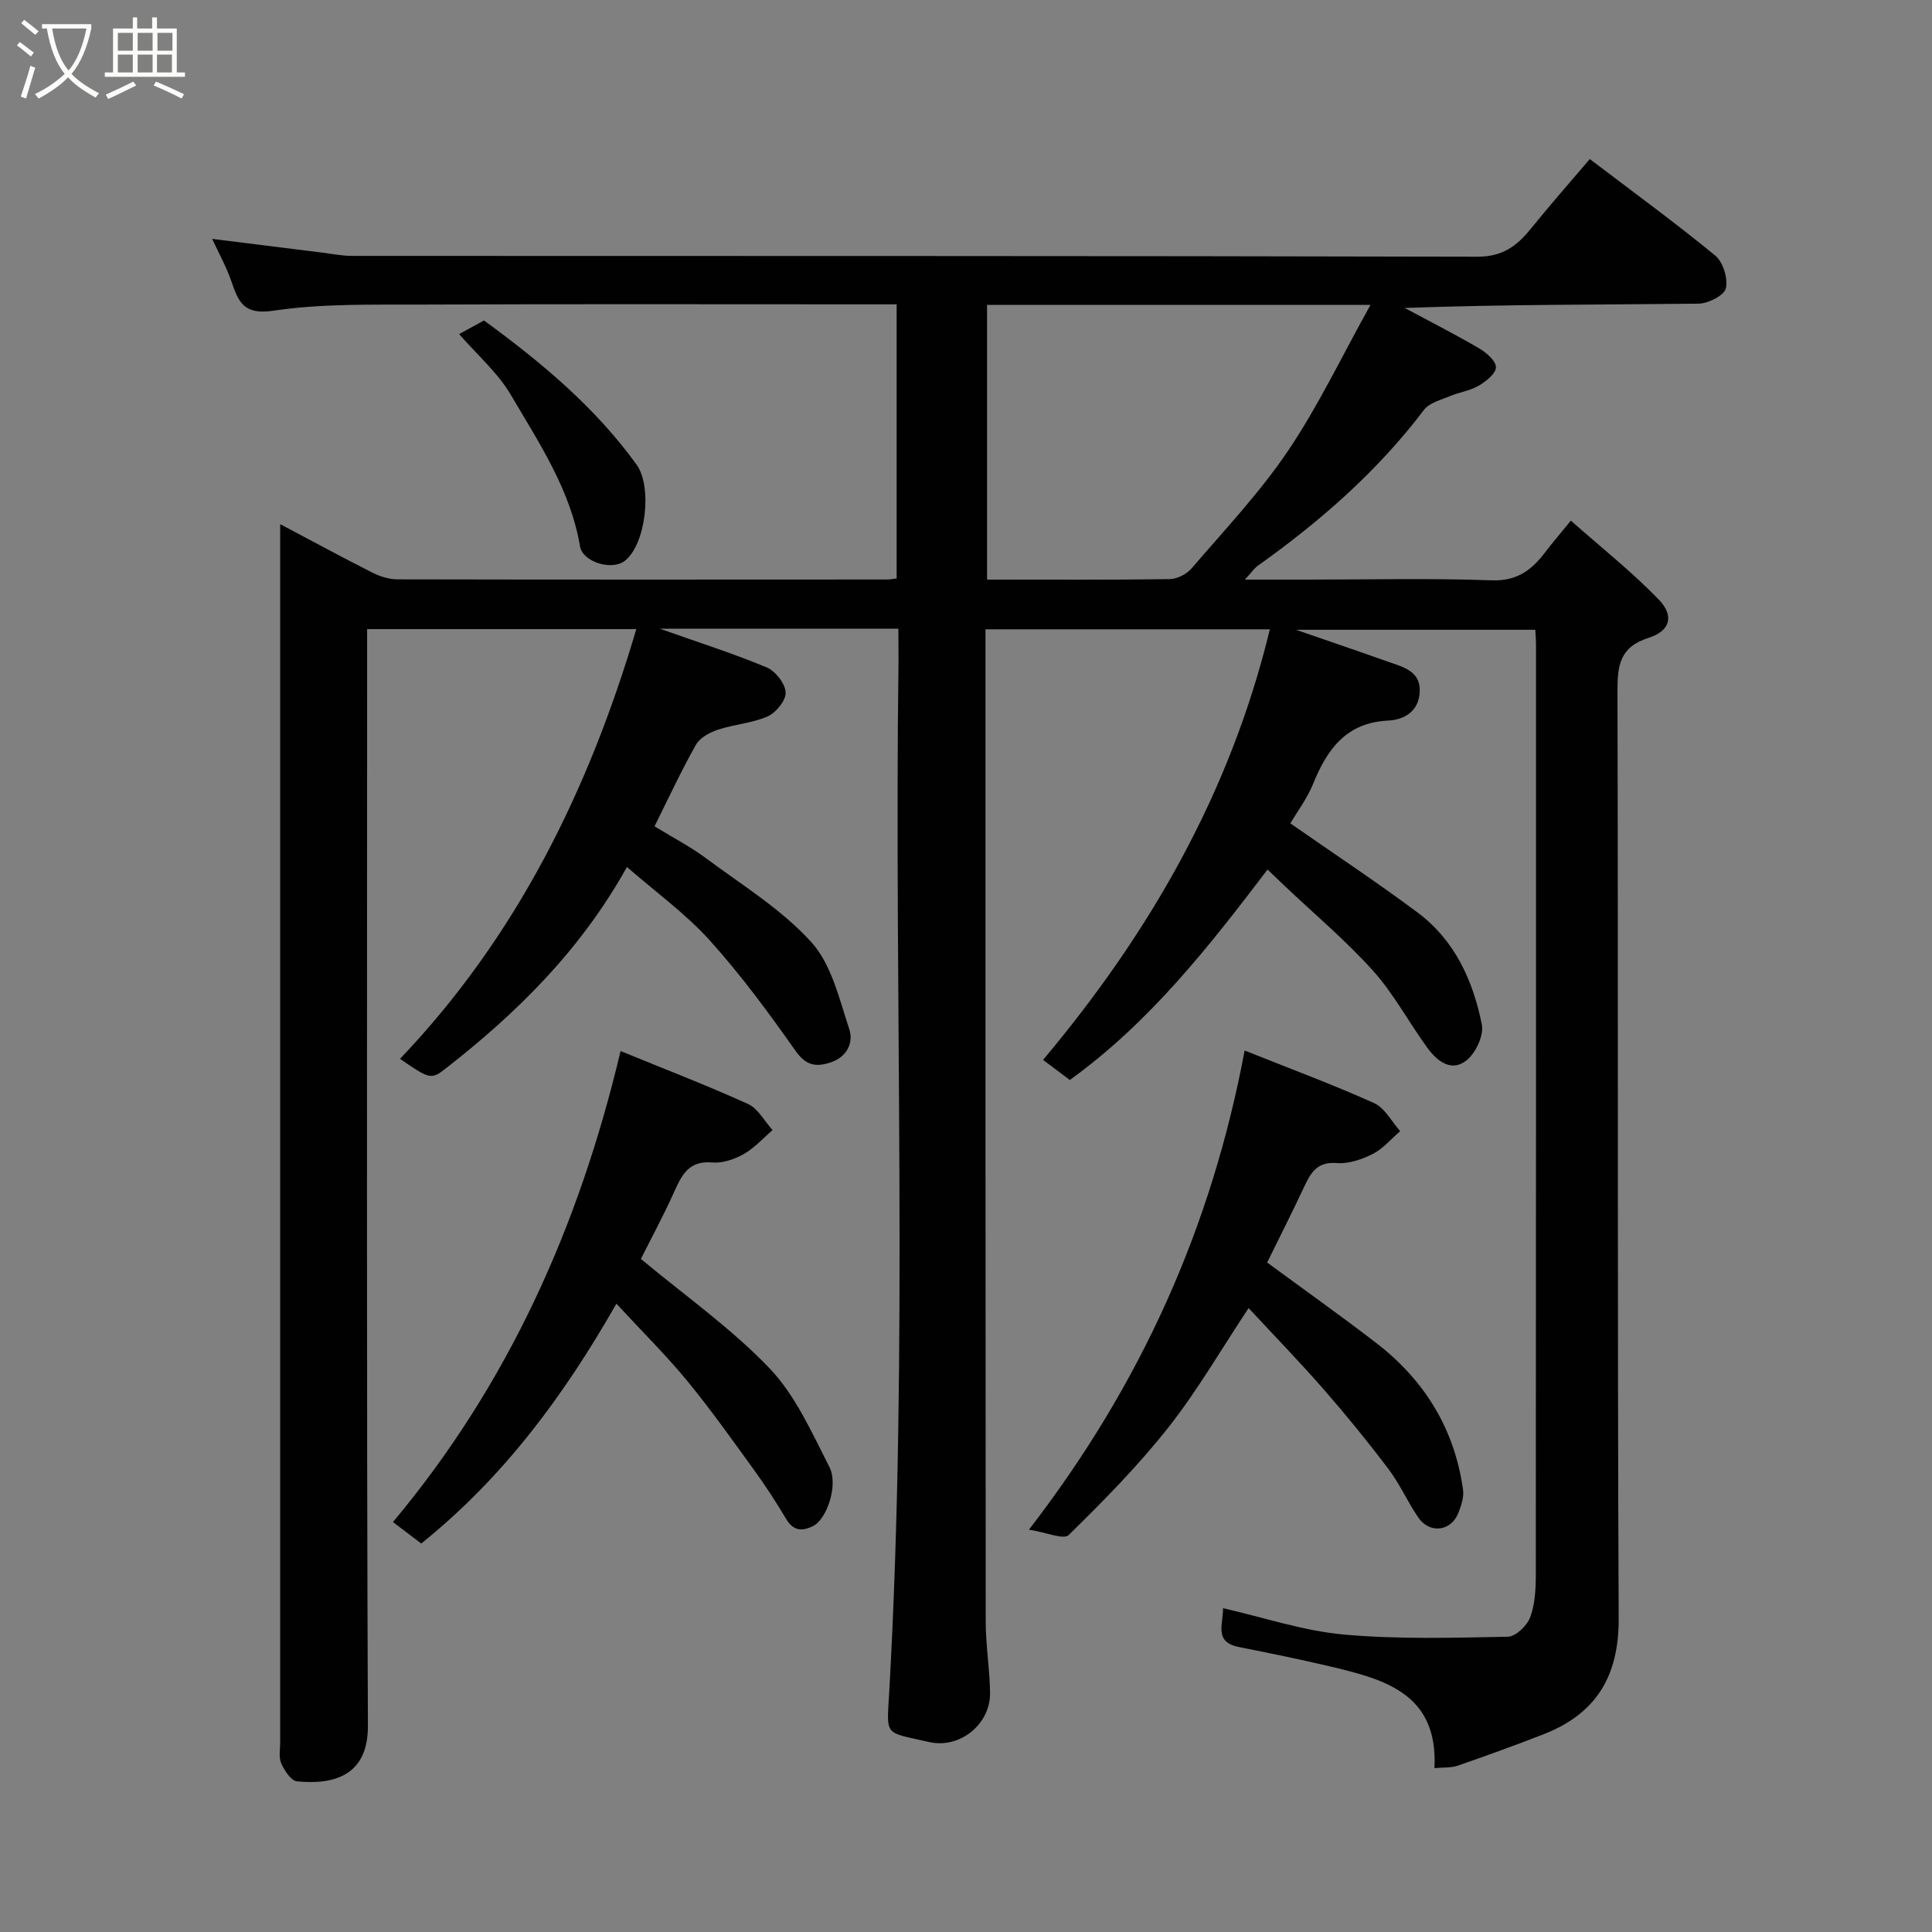 <svg enable-background="new 0 0 400 400" viewBox="0 0 400 400" xmlns="http://www.w3.org/2000/svg"><rect x="0" y="0" width="400" height="400" fill="#808080" stroke="none"/><path d="m6.4 11.7c-1-.8-1.9-1.6-2.9-2.3l.6-.7c.9.7 1.9 1.4 2.9 2.2zm-2.1 8.3c.7-2.1 1.4-4.2 2-6.4.2.1.6.3 1 .4-.7 2.3-1.3 4.4-1.9 6.4zm3-12.8c-1.1-.9-2.1-1.7-2.9-2.4l.6-.7c1 .8 2 1.5 3 2.4zm1.4-1.3v-.9h10.2v.9c-.9 4.2-2.3 7.3-4.1 9.4 1.3 1.4 3.2 2.7 5.7 4-.2.2-.4.5-.7.9-2.5-1.4-4.4-2.7-5.7-4.2-1.4 1.5-3.5 3-6.1 4.4 0 0 0 0-.1-.1-.3-.4-.5-.7-.7-.8 2.7-1.3 4.7-2.8 6.2-4.2-1.8-2.2-3-5.3-3.7-9.4zm9.2 0h-7.1c.6 3.8 1.7 6.7 3.4 8.7 1.7-2 2.9-4.8 3.7-8.7z" fill="#fbfcfa"/><path d="m31.6 3.6h.9v2.3h4.1v9.1h1.7v.9h-16.6v-.9h1.7v-9.1h4.1v-2.3h.9v2.3h3.1v-2.3zm-4 13.3.6.8c-1.9.9-3.8 1.9-5.8 2.8-.2-.3-.3-.6-.5-.9 2-.9 3.9-1.8 5.7-2.7zm-3.2-10.1v3.7h3.1v-3.7zm0 4.5v3.7h3.1v-3.7zm4.1-4.5v3.7h3.1v-3.7zm0 4.5v3.7h3.1v-3.7zm9.1 9.1c-2.1-1.1-4.1-2-5.8-2.7l.5-.8c2.2.9 4.1 1.8 5.8 2.6zm-1.9-13.6h-3.1v3.7h3.1zm-3.2 4.5v3.7h3.1v-3.7z" fill="#fbfcfa"/><g fill="#010102"><path d="m186 130.16c-16.42 0-32.19 0-49.4 0 8.27 2.93 15.33 5.17 22.14 8.02 1.81.76 3.82 3.33 3.92 5.17.09 1.64-1.99 4.2-3.72 4.97-3.21 1.42-6.94 1.64-10.31 2.76-1.7.56-3.73 1.66-4.55 3.12-3.04 5.39-5.65 11.02-8.57 16.88 3.79 2.32 7.4 4.19 10.62 6.58 7.48 5.57 15.66 10.58 21.83 17.38 4.2 4.63 5.81 11.8 7.88 18.06.9 2.74-.45 5.74-3.89 6.87-3.09 1.01-5.12.62-7.27-2.44-5.55-7.88-11.3-15.71-17.75-22.85-5.02-5.55-11.23-10.04-17.13-15.18-9.6 17.25-22.78 30.22-37.55 41.74-2.96 2.31-3.29 2.23-9.43-2.02 24.06-25.23 39.01-55.41 48.92-88.97-19.06 0-37.15 0-55.73 0v6.1c0 73.66-.14 147.31.16 220.97.04 10.25-6.95 12.25-14.68 11.49-1.23-.12-2.6-2.24-3.26-3.72-.56-1.27-.22-2.94-.22-4.44-.01-82.16 0-164.31 0-246.47 0-1.61 0-3.22 0-5.66 6.85 3.62 12.97 6.95 19.18 10.08 1.55.78 3.42 1.35 5.14 1.35 33.83.07 67.66.05 101.49.03.49 0 .97-.12 1.82-.22 0-18.71 0-37.42 0-56.75-1.76 0-3.53 0-5.3 0-31.16 0-62.33-.08-93.49.05-10.1.04-20.33-.22-30.25 1.27-6.13.92-7.21-1.78-8.68-6.04-1.03-3.01-2.61-5.83-3.99-8.83 7.81.97 15.21 1.9 22.61 2.82 2.11.26 4.23.7 6.35.7 77.66.04 155.31-.03 232.97.17 5.25.01 8.21-2.23 11.12-5.84 3.92-4.86 8.06-9.54 12.17-14.38 8.94 6.8 17.65 13.15 25.97 19.98 1.62 1.33 2.67 4.75 2.2 6.79-.34 1.46-3.65 3.15-5.65 3.17-20.16.23-40.32.14-60.84.89 5.15 2.77 10.38 5.42 15.42 8.37 1.5.88 3.5 2.63 3.47 3.93-.04 1.33-2.1 2.94-3.62 3.82-1.78 1.04-3.99 1.33-5.93 2.14-1.87.79-4.24 1.37-5.35 2.84-9.64 12.73-21.47 23.06-34.39 32.26-.76.54-1.3 1.38-2.69 2.88h13.11c12.66 0 25.34-.31 37.99.15 5.27.19 8.32-2.16 11.11-5.86 1.38-1.82 2.88-3.56 5.28-6.5 6.29 5.57 12.62 10.58 18.19 16.33 3.24 3.35 2.42 6.5-2.07 7.93-6.04 1.92-6.48 5.72-6.47 11.12.17 63.99-.04 127.98.25 191.97.05 11.93-4.69 19.68-15.55 23.92-5.88 2.3-11.83 4.44-17.79 6.51-1.32.46-2.84.32-4.8.5.78-15.39-10.24-18.35-21.42-21.01-6.33-1.51-12.72-2.79-19.1-4.07-5.15-1.03-3.23-4.66-3.25-8.03 8.53 1.94 16.66 4.7 24.97 5.45 11.25 1.02 22.65.67 33.98.46 1.62-.03 3.95-2.25 4.61-3.97 1.02-2.67 1.18-5.79 1.19-8.71.06-64.32.04-128.65.04-192.97 0-.82-.08-1.64-.14-2.83-16.33 0-32.57 0-49.55 0 6.77 2.34 12.98 4.45 19.15 6.64 3.04 1.08 6.64 1.9 6.47 6.15-.16 3.96-3.01 5.83-6.56 6.01-8.61.42-12.58 5.87-15.49 13.04-1.27 3.13-3.38 5.91-4.74 8.24 9.07 6.32 17.91 12.16 26.38 18.48 7.66 5.72 11.46 14.09 13.27 23.17.44 2.22-1.22 5.78-3.07 7.33-3.17 2.65-6.17.28-8.19-2.49-3.85-5.27-6.95-11.17-11.27-15.98-5.68-6.31-12.25-11.83-18.43-17.69-1.09-1.03-2.16-2.07-3.41-3.26-12.11 15.93-24.36 31.6-40.93 43.57-1.68-1.26-3.56-2.67-5.54-4.16 22.03-26.27 38.71-55.13 46.95-89.15-20.15 0-39.23 0-58.87 0v5.46c0 66.66-.02 133.32.04 199.97 0 4.93.85 9.87.9 14.8.07 6.48-6.28 11.6-12.6 10.15-9.44-2.17-8.81-.98-8.27-10.47 4-71.17.97-142.39 1.92-213.58-.01-1.99-.03-3.97-.03-6.46zm18.36-67.03v56.87c12.84 0 25.32.08 37.79-.1 1.56-.02 3.54-1.03 4.57-2.23 6.83-7.98 14.13-15.69 19.97-24.36 6.29-9.33 11.16-19.61 17.05-30.18-27.42 0-53.22 0-79.38 0z"/><path d="m127.62 269.91c-10.97 19.25-23.51 36.09-40.41 49.66-1.56-1.19-3.45-2.62-5.85-4.45 23.92-28.58 38.55-61.33 47.12-97.51 9.01 3.69 17.81 7.07 26.39 10.96 2.08.94 3.41 3.56 5.08 5.41-1.98 1.69-3.77 3.72-5.99 4.97-1.91 1.08-4.38 1.91-6.5 1.73-4.88-.43-6.32 2.62-7.93 6.19-2.21 4.92-4.79 9.68-6.84 13.78 9.07 7.56 18.68 14.32 26.65 22.66 5.37 5.63 8.75 13.31 12.37 20.4 1.94 3.79-.58 10.84-3.33 12.22-2.33 1.17-4.13 1.05-5.63-1.47-2.08-3.51-4.33-6.94-6.72-10.24-4.5-6.21-8.95-12.49-13.82-18.41-4.3-5.22-9.13-9.99-14.59-15.9z"/><path d="m257.69 217.5c9.66 3.86 18.36 7.08 26.79 10.88 2.23 1 3.63 3.82 5.41 5.81-1.87 1.61-3.52 3.63-5.66 4.71-2.26 1.15-5.02 2.1-7.46 1.9-4.04-.33-5.37 1.95-6.75 4.9-2.43 5.19-5.02 10.29-7.67 15.69 7.5 5.52 15.14 10.93 22.56 16.64 10.02 7.71 16.25 17.81 18 30.43.21 1.51-.37 3.24-.95 4.73-1.51 3.88-5.96 4.44-8.33.98-2.2-3.23-3.8-6.89-6.14-9.99-4.24-5.62-8.7-11.1-13.33-16.41-5-5.73-10.3-11.19-15.65-16.95-5.64 8.5-10.56 17.03-16.59 24.69-6.26 7.94-13.43 15.21-20.66 22.3-1.04 1.03-4.64-.55-8.23-1.11 23.25-30.12 37.79-62.63 44.66-99.2z"/><path d="m95.06 69.17c1.77-.97 3.47-1.9 5.14-2.82 11.84 8.64 22.98 17.91 31.62 29.88 3.25 4.51 1.93 16.55-2.51 19.92-2.67 2.02-8.67.23-9.23-3.06-1.98-11.73-8.49-21.4-14.3-31.31-2.69-4.6-6.96-8.28-10.72-12.61z"/></g></svg>